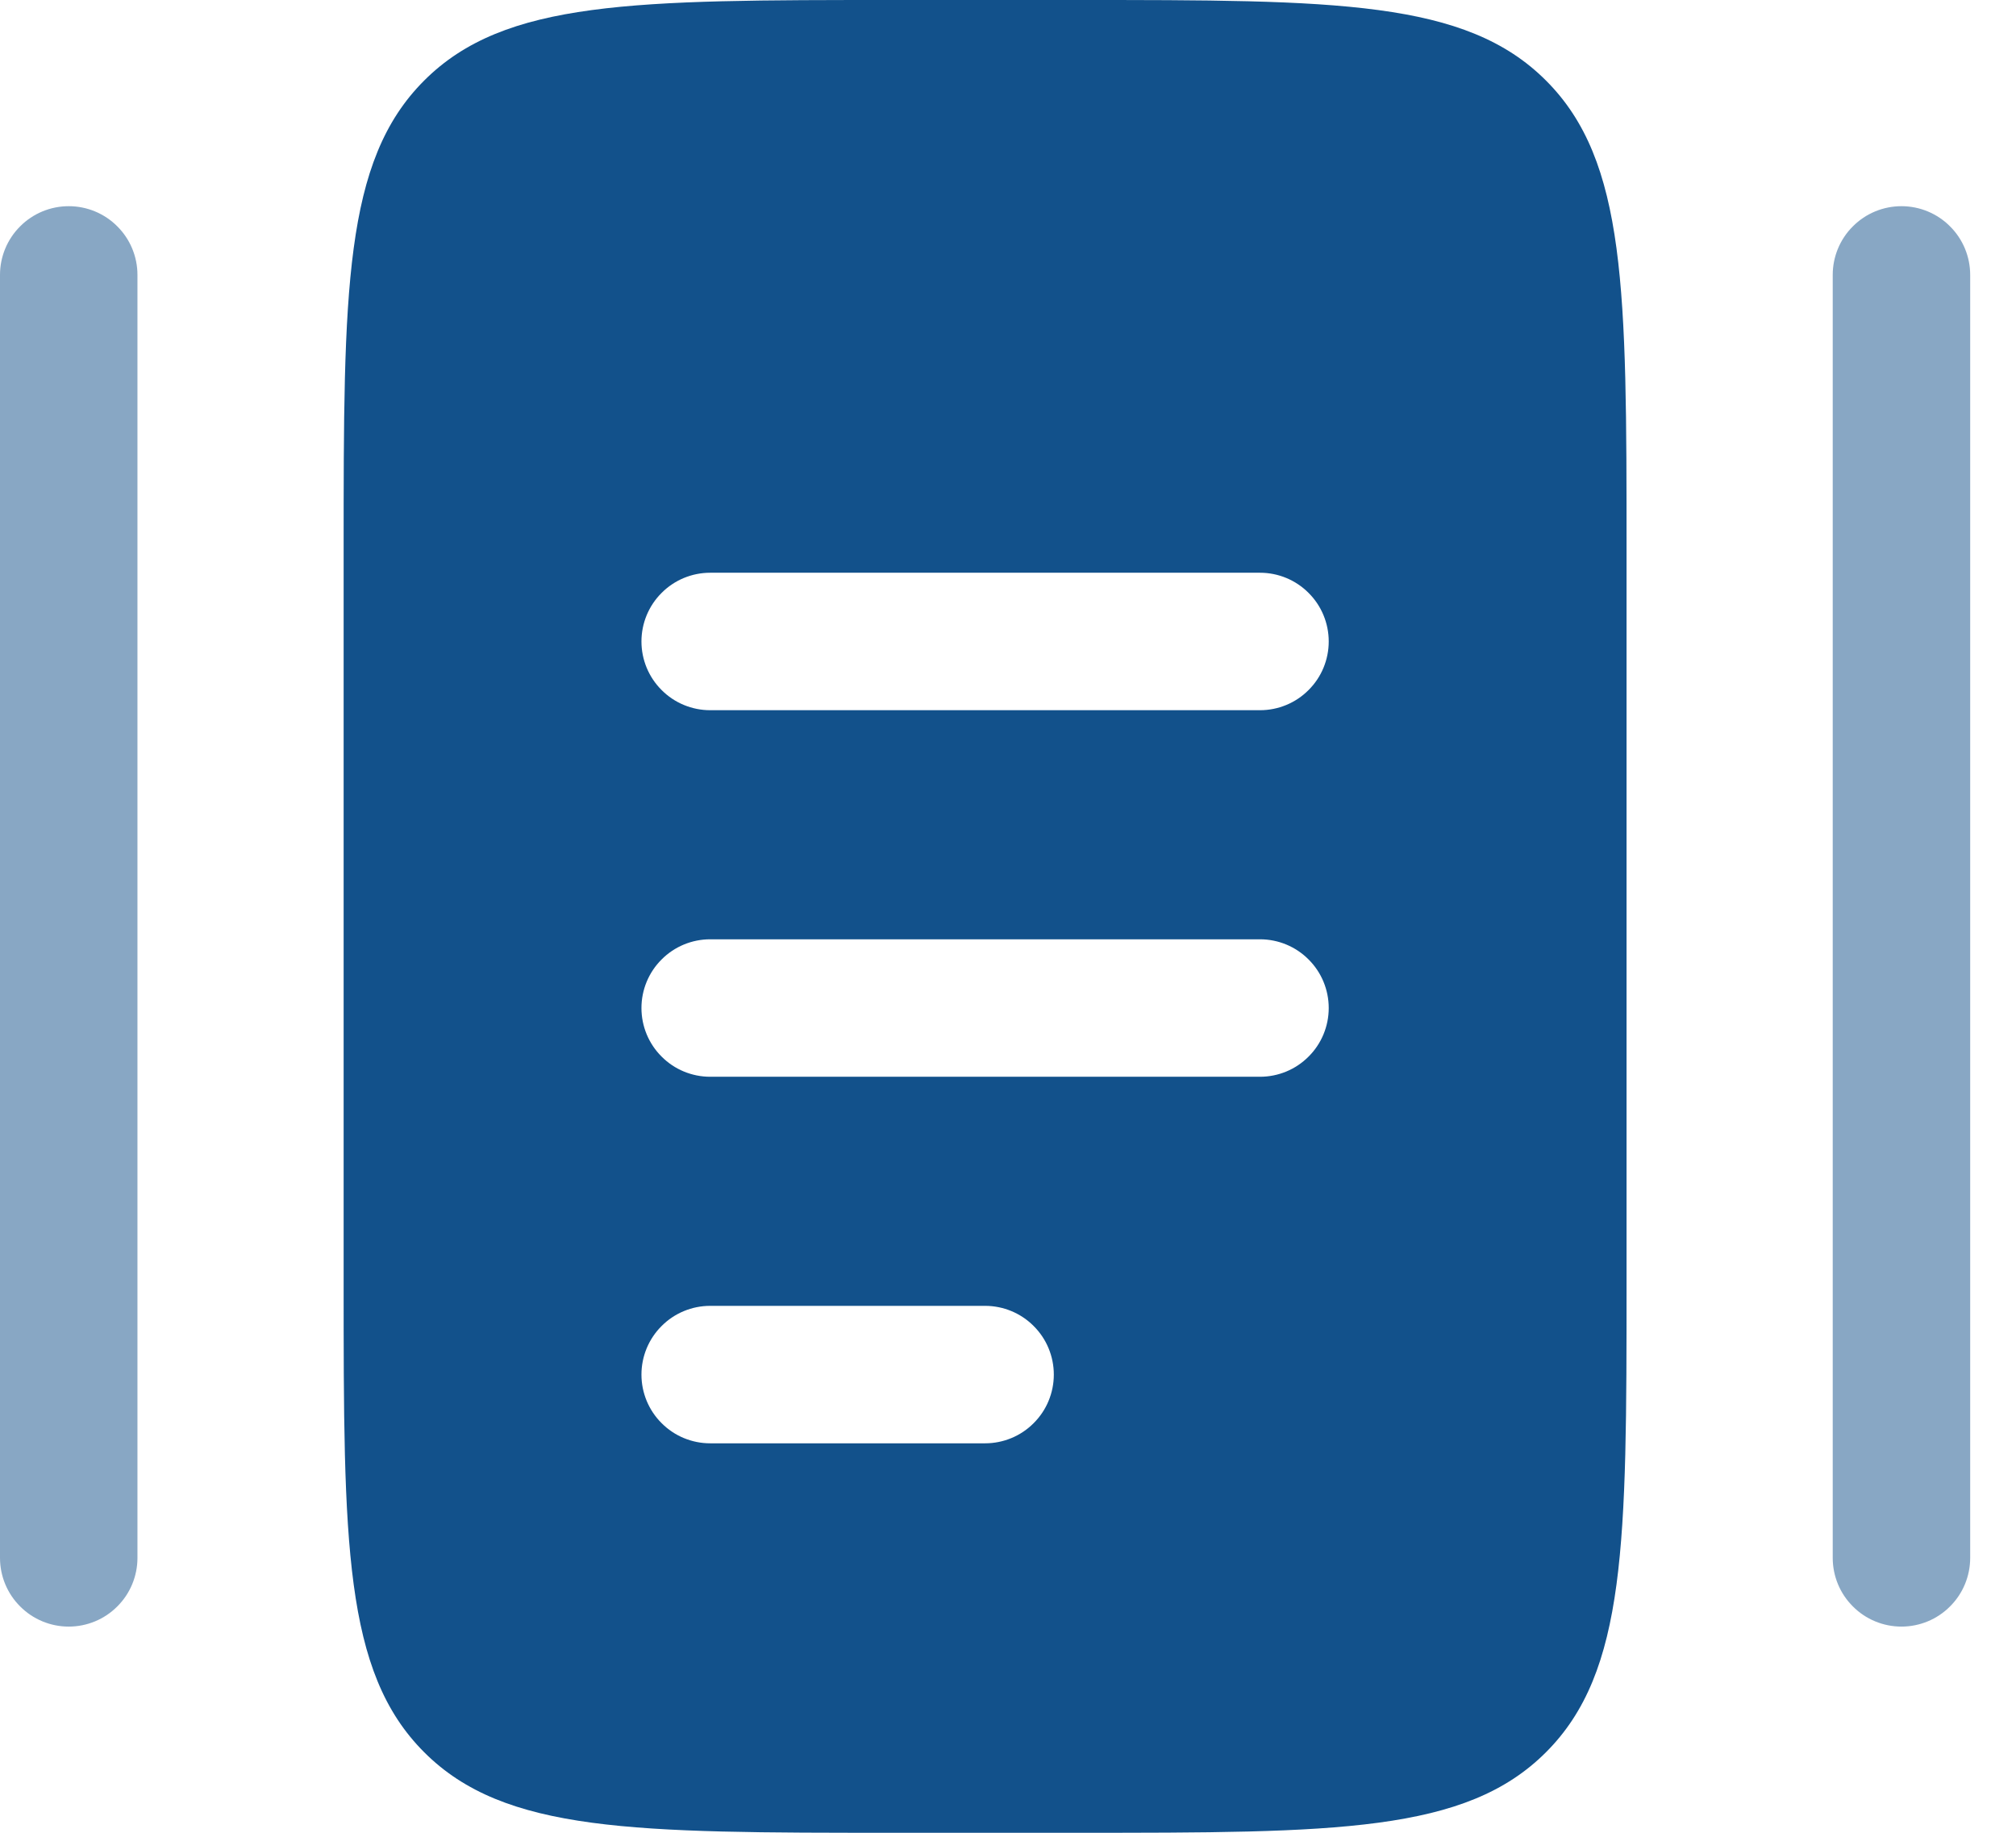 <svg width="22" height="20" viewBox="0 0 22 20" fill="none" xmlns="http://www.w3.org/2000/svg">
<g id="Group">
<path id="Vector" fill-rule="evenodd" clip-rule="evenodd" d="M9.75 0H11.75C14.578 0 15.993 -5.96046e-08 16.871 0.879C17.75 1.757 17.75 3.172 17.75 6V14C17.75 16.828 17.75 18.243 16.871 19.121C15.993 20 14.578 20 11.75 20H9.75C6.922 20 5.507 20 4.629 19.121C3.75 18.243 3.75 16.828 3.75 14V6C3.75 3.172 3.75 1.757 4.629 0.879C5.507 -5.96046e-08 6.922 0 9.75 0ZM7 11C7 10.801 7.079 10.61 7.22 10.47C7.36 10.329 7.551 10.25 7.75 10.25H13.75C13.949 10.25 14.14 10.329 14.28 10.47C14.421 10.61 14.5 10.801 14.5 11C14.5 11.199 14.421 11.39 14.28 11.53C14.14 11.671 13.949 11.75 13.75 11.75H7.75C7.551 11.75 7.36 11.671 7.22 11.53C7.079 11.39 7 11.199 7 11ZM7 7C7 6.801 7.079 6.61 7.22 6.47C7.36 6.329 7.551 6.25 7.75 6.25H13.75C13.949 6.25 14.14 6.329 14.28 6.47C14.421 6.61 14.5 6.801 14.5 7C14.5 7.199 14.421 7.39 14.28 7.53C14.14 7.671 13.949 7.75 13.75 7.75H7.75C7.551 7.75 7.36 7.671 7.22 7.53C7.079 7.39 7 7.199 7 7ZM7 15C7 14.801 7.079 14.61 7.22 14.47C7.36 14.329 7.551 14.25 7.75 14.25H10.75C10.949 14.25 11.14 14.329 11.28 14.47C11.421 14.61 11.5 14.801 11.5 15C11.5 15.199 11.421 15.39 11.28 15.53C11.14 15.671 10.949 15.75 10.75 15.75H7.75C7.551 15.75 7.36 15.671 7.22 15.53C7.079 15.39 7 15.199 7 15Z" fill="#12518B"/>
<path id="Vector_2" opacity="0.5" fill-rule="evenodd" clip-rule="evenodd" d="M0.75 2.25C0.949 2.25 1.14 2.329 1.28 2.47C1.421 2.61 1.5 2.801 1.5 3V17C1.5 17.199 1.421 17.39 1.28 17.53C1.14 17.671 0.949 17.75 0.75 17.75C0.551 17.75 0.36 17.671 0.22 17.53C0.079 17.39 2.96403e-09 17.199 0 17V3C0 2.801 0.079 2.61 0.22 2.47C0.36 2.329 0.551 2.25 0.75 2.25ZM20.75 2.25C20.949 2.25 21.14 2.329 21.28 2.47C21.421 2.61 21.5 2.801 21.5 3V17C21.5 17.199 21.421 17.39 21.28 17.53C21.14 17.671 20.949 17.75 20.75 17.75C20.551 17.75 20.36 17.671 20.22 17.53C20.079 17.39 20 17.199 20 17V3C20 2.801 20.079 2.61 20.22 2.47C20.36 2.329 20.551 2.25 20.75 2.25Z" fill="#12518B"/>
</g>
</svg>
